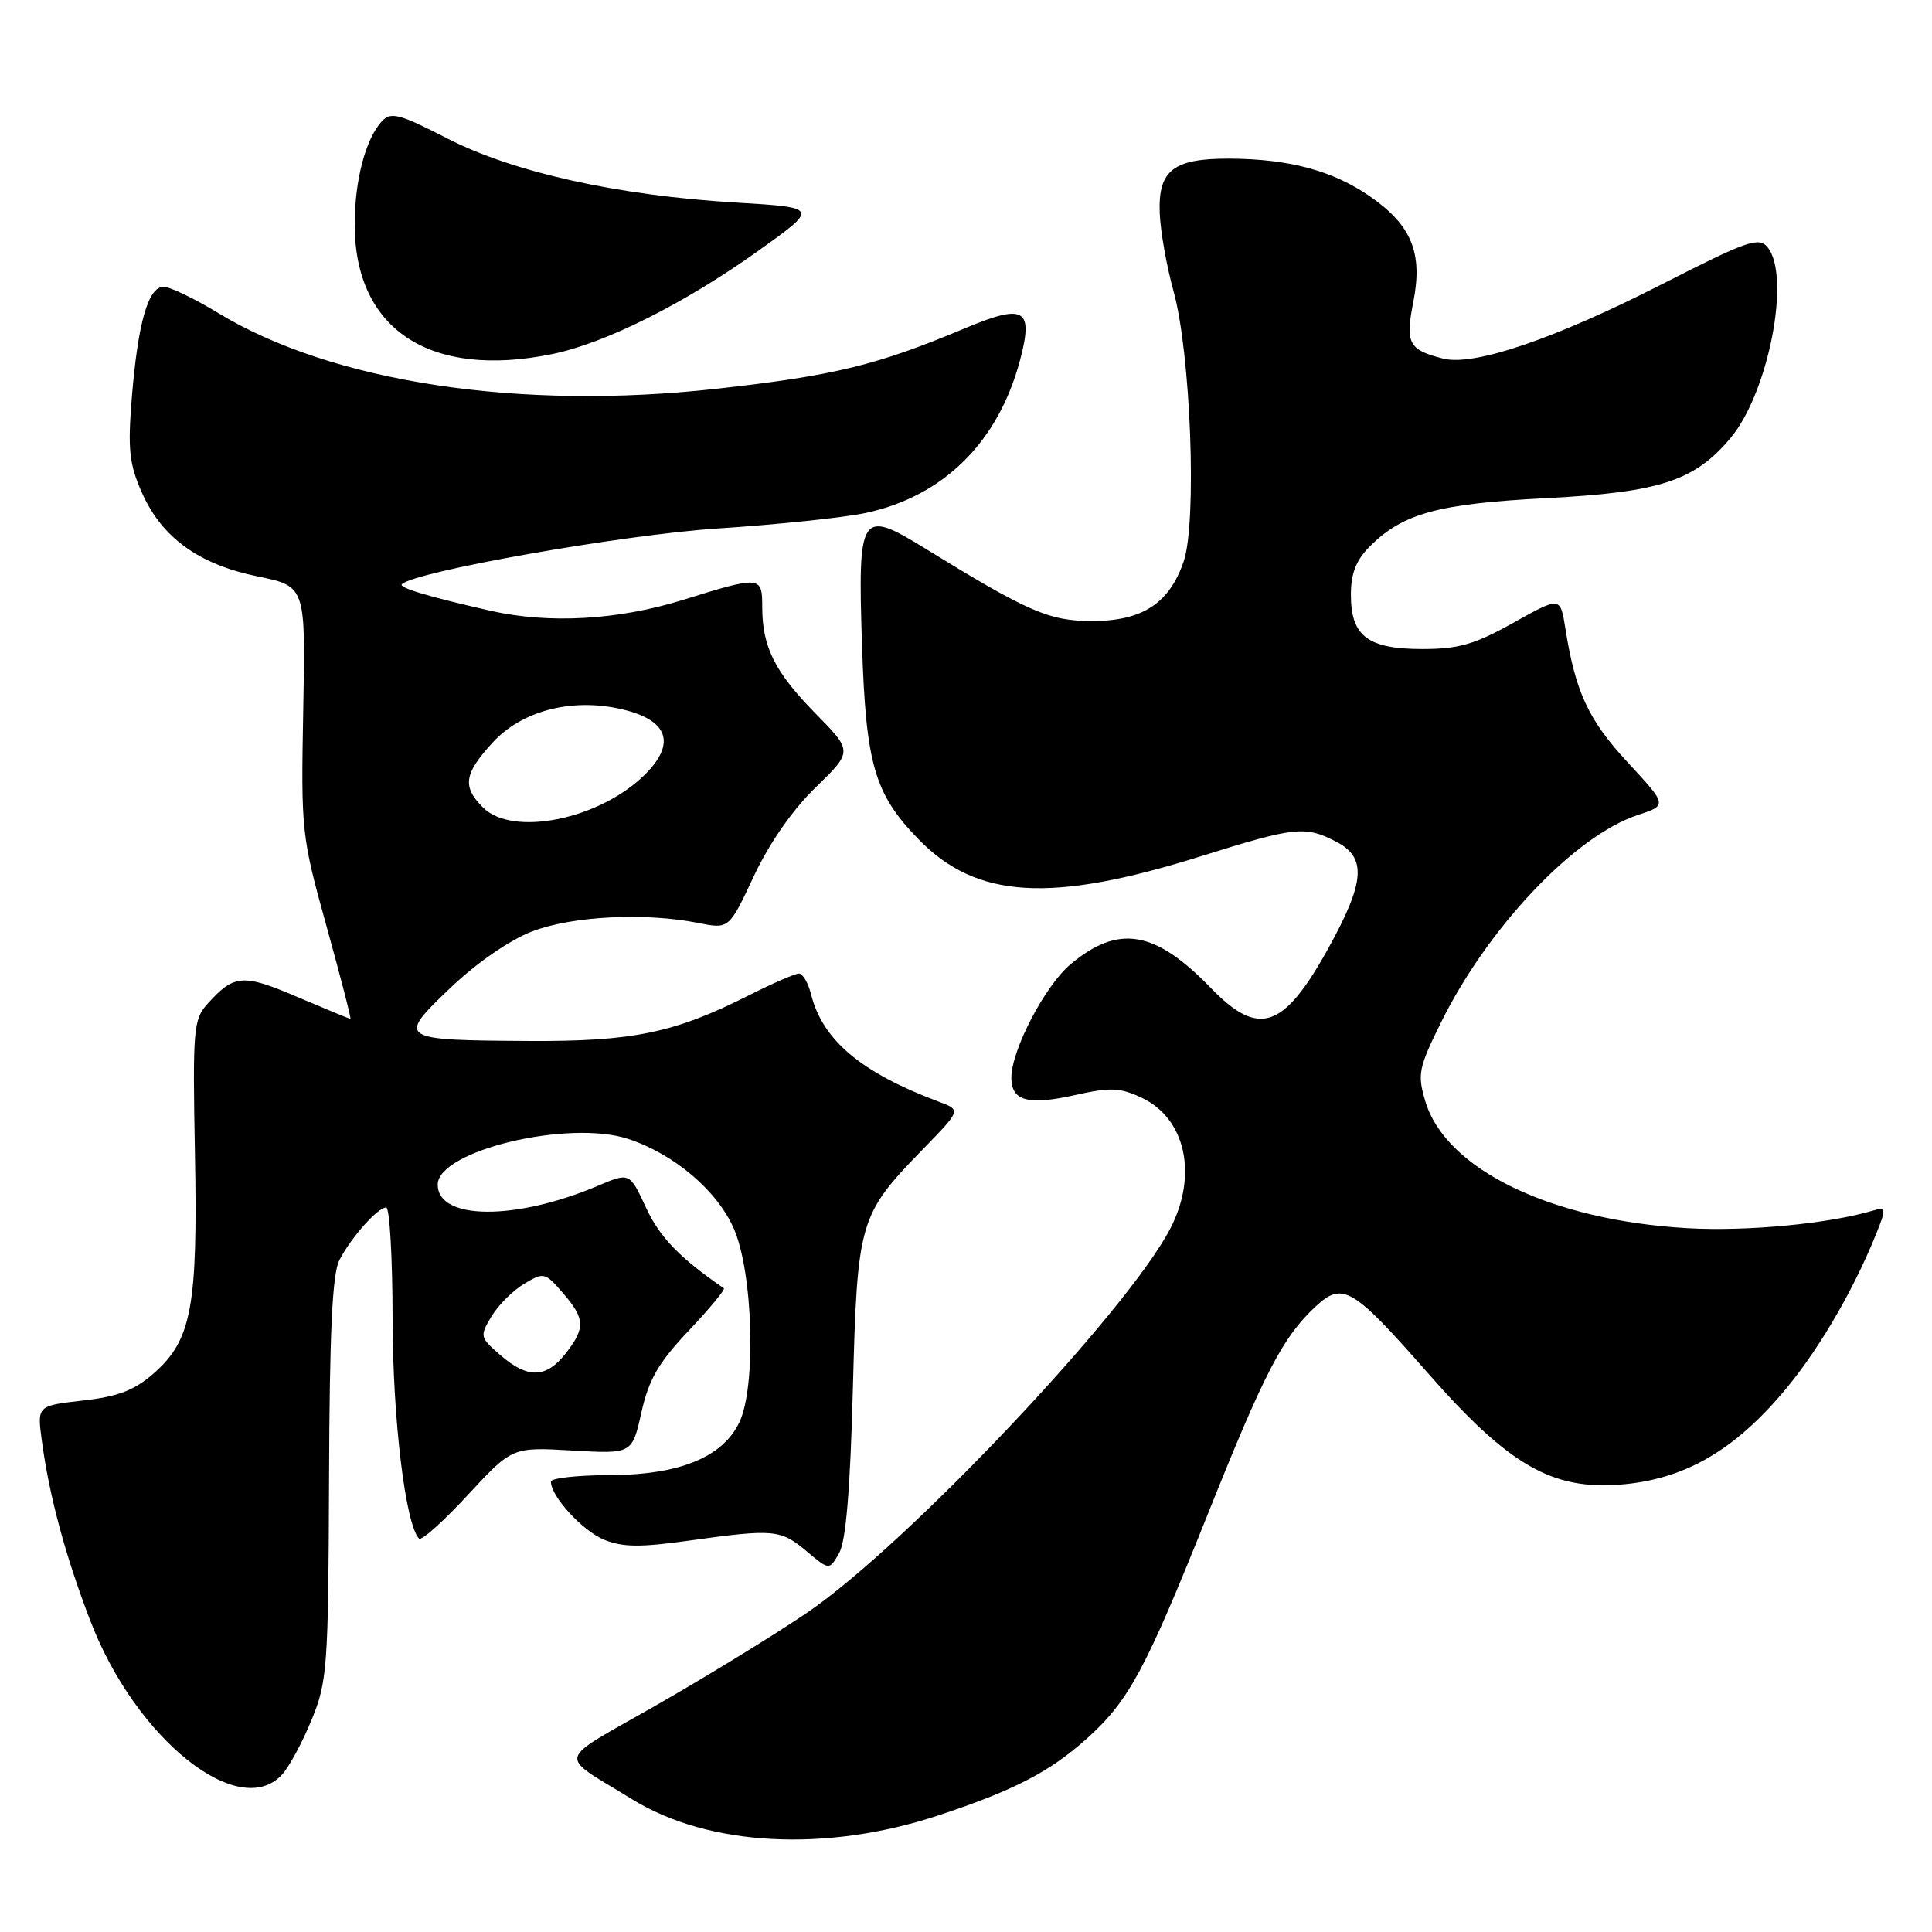 <?xml version="1.0" encoding="UTF-8" standalone="no"?>
<!DOCTYPE svg PUBLIC "-//W3C//DTD SVG 1.1//EN" "http://www.w3.org/Graphics/SVG/1.1/DTD/svg11.dtd" >
<svg xmlns="http://www.w3.org/2000/svg" xmlns:xlink="http://www.w3.org/1999/xlink" version="1.1" viewBox="0 0 256 256">
 <g >
 <path fill="currentColor"
d=" M 124.31 240.56 C 134.39 237.23 139.15 234.76 144.10 230.29 C 149.61 225.31 151.78 221.27 160.09 200.50 C 167.58 181.77 170.00 177.13 174.36 173.09 C 177.92 169.80 179.24 170.59 189.21 181.95 C 199.87 194.10 205.59 197.42 214.64 196.72 C 223.17 196.06 229.83 192.23 236.64 184.04 C 241.37 178.35 246.15 169.98 249.12 162.18 C 249.86 160.24 249.72 159.95 248.25 160.39 C 242.37 162.15 231.48 163.19 223.60 162.74 C 205.53 161.71 191.56 154.95 188.86 145.92 C 187.80 142.37 187.96 141.52 190.89 135.58 C 197.11 122.94 208.64 110.76 217.00 108.00 C 220.94 106.70 220.94 106.70 215.68 101.02 C 210.47 95.39 208.75 91.70 207.42 83.27 C 206.75 79.04 206.75 79.04 200.53 82.52 C 195.41 85.38 193.27 86.00 188.48 86.00 C 181.24 86.00 179.00 84.30 179.00 78.80 C 179.00 75.98 179.69 74.22 181.51 72.40 C 185.90 68.01 190.57 66.74 205.00 66.00 C 219.92 65.23 224.53 63.73 229.28 58.07 C 234.34 52.07 237.35 36.55 234.20 32.75 C 233.05 31.36 231.49 31.91 220.36 37.59 C 206.06 44.89 195.33 48.55 191.24 47.52 C 186.65 46.37 186.19 45.50 187.27 40.02 C 188.56 33.50 187.04 29.81 181.47 25.98 C 176.56 22.60 170.79 21.06 162.94 21.02 C 155.47 20.99 153.45 22.55 153.67 28.22 C 153.76 30.62 154.58 35.27 155.49 38.55 C 157.78 46.74 158.63 69.20 156.84 74.40 C 154.93 79.97 151.36 82.29 144.70 82.29 C 139.02 82.29 136.24 81.08 122.58 72.67 C 114.00 67.39 113.65 67.92 114.22 85.47 C 114.74 101.34 115.87 105.21 121.73 111.23 C 129.42 119.11 139.22 119.70 159.09 113.47 C 171.62 109.54 172.94 109.40 177.05 111.53 C 181.13 113.64 180.88 116.86 175.97 125.73 C 170.06 136.37 166.79 137.47 160.45 130.92 C 153.04 123.26 148.19 122.45 141.83 127.79 C 138.45 130.64 134.03 139.12 134.01 142.78 C 134.00 145.90 136.21 146.50 142.55 145.08 C 147.14 144.05 148.43 144.11 151.33 145.48 C 157.12 148.24 158.74 155.72 155.07 162.79 C 149.36 173.79 120.22 204.62 107.00 213.65 C 102.88 216.46 93.96 221.94 87.19 225.82 C 73.35 233.74 73.76 232.23 83.77 238.42 C 93.88 244.65 109.42 245.48 124.31 240.56 Z  M 37.40 235.11 C 38.34 234.07 40.10 230.81 41.30 227.86 C 43.37 222.83 43.51 220.88 43.60 195.97 C 43.67 176.55 44.03 168.78 44.97 166.97 C 46.53 163.95 50.05 160.00 51.17 160.00 C 51.63 160.00 52.01 166.64 52.02 174.75 C 52.03 188.01 53.73 202.06 55.53 203.87 C 55.85 204.19 58.76 201.59 61.99 198.09 C 67.87 191.74 67.87 191.74 75.82 192.20 C 83.76 192.66 83.76 192.66 84.99 187.15 C 85.97 182.77 87.26 180.55 91.27 176.31 C 94.04 173.38 96.13 170.85 95.91 170.70 C 90.05 166.67 87.41 163.93 85.61 160.04 C 83.43 155.34 83.43 155.34 79.21 157.13 C 68.30 161.76 58.00 161.69 58.00 156.97 C 58.00 152.47 75.36 148.31 83.26 150.92 C 89.32 152.92 95.00 157.74 97.22 162.76 C 99.79 168.58 100.23 183.81 97.95 188.50 C 95.72 193.12 89.97 195.44 80.75 195.46 C 76.49 195.47 73.00 195.86 73.00 196.33 C 73.00 198.28 77.16 202.82 80.03 204.01 C 82.46 205.02 84.83 205.05 91.30 204.14 C 102.56 202.57 103.43 202.65 106.87 205.54 C 109.89 208.08 109.89 208.08 111.19 205.79 C 112.09 204.22 112.66 197.38 113.01 184.00 C 113.60 161.75 113.82 160.99 122.28 152.29 C 127.35 147.08 127.35 147.08 124.42 145.99 C 114.11 142.13 108.99 137.83 107.47 131.75 C 107.09 130.24 106.37 129.00 105.86 129.00 C 105.36 129.00 102.37 130.30 99.22 131.89 C 89.36 136.87 83.85 138.01 70.07 137.93 C 52.74 137.83 52.54 137.70 59.69 130.89 C 63.15 127.59 67.52 124.57 70.50 123.42 C 75.82 121.38 85.43 120.89 92.55 122.30 C 96.60 123.11 96.60 123.11 99.89 116.09 C 101.94 111.72 105.03 107.29 108.09 104.32 C 112.99 99.56 112.99 99.56 108.05 94.53 C 102.67 89.05 101.00 85.72 101.00 80.43 C 101.00 76.30 100.80 76.28 90.50 79.49 C 81.86 82.17 72.74 82.68 65.00 80.93 C 56.77 79.06 52.79 77.87 53.25 77.41 C 54.94 75.73 82.48 70.86 95.03 70.03 C 103.02 69.51 111.88 68.58 114.71 67.97 C 125.02 65.76 132.26 58.60 135.15 47.76 C 136.98 40.89 135.77 40.18 127.86 43.50 C 116.21 48.39 110.62 49.76 95.07 51.50 C 68.85 54.44 43.99 50.66 28.85 41.44 C 25.74 39.55 22.51 38.00 21.68 38.00 C 19.64 38.00 18.28 42.76 17.47 52.64 C 16.91 59.53 17.12 61.47 18.79 65.25 C 21.43 71.23 26.34 74.79 34.15 76.38 C 40.50 77.68 40.50 77.68 40.18 94.09 C 39.88 110.15 39.94 110.76 43.27 122.75 C 45.14 129.49 46.56 135.00 46.43 135.00 C 46.30 135.00 43.13 133.69 39.37 132.09 C 32.17 129.01 31.02 129.10 27.49 133.02 C 25.63 135.08 25.52 136.41 25.83 152.79 C 26.22 173.15 25.39 177.57 20.39 181.96 C 17.81 184.23 15.67 185.05 10.98 185.58 C 4.92 186.27 4.92 186.27 5.54 190.88 C 6.53 198.26 8.69 206.27 12.02 214.89 C 18.03 230.48 31.72 241.39 37.40 235.11 Z  M 73.20 46.91 C 80.25 45.46 90.71 40.21 100.50 33.22 C 108.50 27.50 108.50 27.50 97.50 26.84 C 81.81 25.90 67.99 22.83 59.24 18.33 C 52.94 15.09 51.80 14.79 50.62 16.05 C 48.45 18.37 47.00 23.87 47.00 29.75 C 47.00 43.68 57.01 50.24 73.20 46.91 Z  M 66.31 179.57 C 63.59 177.22 63.55 177.05 65.12 174.44 C 66.01 172.95 67.95 171.01 69.44 170.12 C 72.05 168.55 72.22 168.59 74.57 171.31 C 77.54 174.73 77.59 175.98 74.93 179.37 C 72.35 182.64 69.92 182.70 66.31 179.57 Z  M 64.00 107.00 C 61.23 104.23 61.48 102.54 65.27 98.40 C 69.13 94.19 75.68 92.47 82.23 93.94 C 88.50 95.35 89.66 98.43 85.49 102.60 C 79.52 108.57 67.94 110.94 64.00 107.00 Z "/>
</g>
</svg>